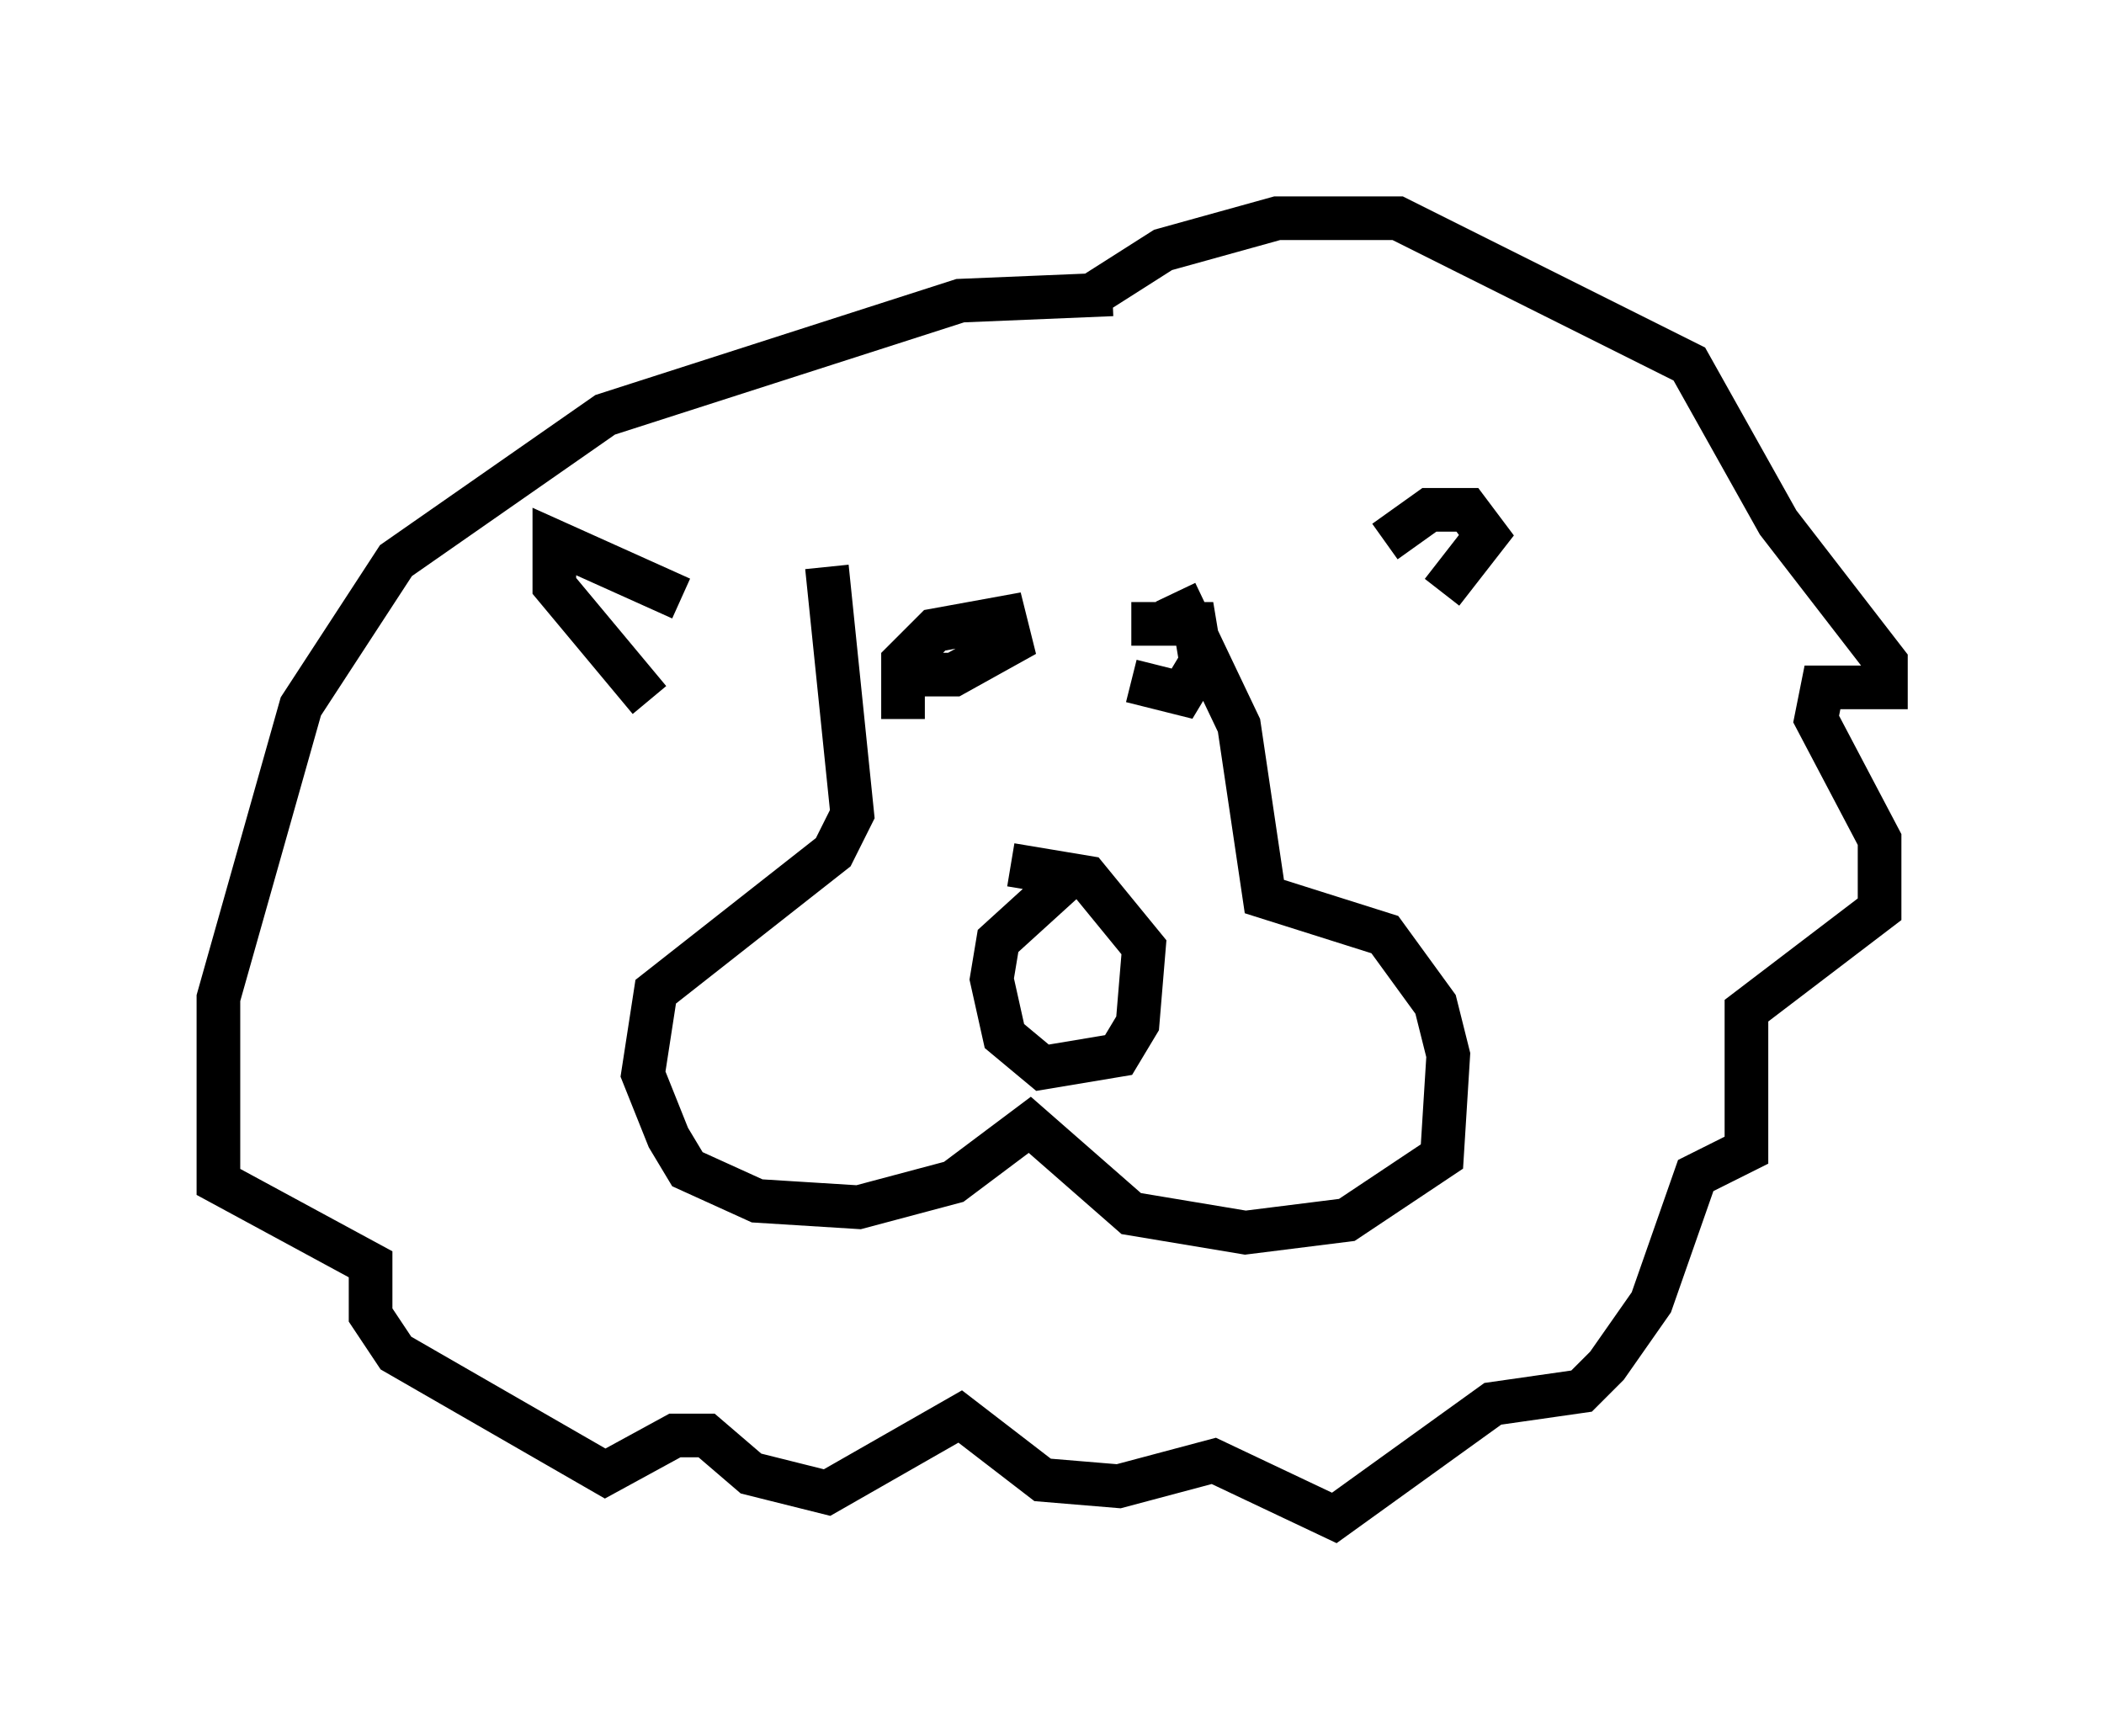 <?xml version="1.0" encoding="utf-8" ?>
<svg baseProfile="full" height="39.776" version="1.1" width="48.201" xmlns="http://www.w3.org/2000/svg" xmlns:ev="http://www.w3.org/2001/xml-events" xmlns:xlink="http://www.w3.org/1999/xlink"><defs /><rect fill="white" height="39.776" width="48.201" x="0" y="0" /><path d="M19.38, 11.972 m0.0, 0.0 m-0.436, 1.017 l0.581, 5.665 -0.436, 0.872 l-4.067, 3.196 -0.291, 1.888 l0.581, 1.453 0.436, 0.726 l1.598, 0.726 2.324, 0.145 l2.179, -0.581 1.743, -1.307 l2.324, 2.034 2.615, 0.436 l2.324, -0.291 2.179, -1.453 l0.145, -2.324 -0.291, -1.162 l-1.162, -1.598 -2.76, -0.872 l-0.581, -3.922 -1.453, -3.05 m-2.469, 6.536 l-1.598, 1.453 -0.145, 0.872 l0.291, 1.307 0.872, 0.726 l1.743, -0.291 0.436, -0.726 l0.145, -1.743 -1.307, -1.598 l-1.743, -0.291 m-2.469, -3.341 l0.0, -1.307 0.726, -0.726 l1.598, -0.291 0.145, 0.581 l-1.307, 0.726 -0.726, 0.0 l-0.145, -0.581 m4.939, -0.581 l1.453, 0.0 0.145, 0.872 l-0.436, 0.726 -1.162, -0.291 m-10.313, -1.888 l-2.905, -1.307 0.0, 1.017 l2.179, 2.615 m16.849, -3.631 l1.017, -0.726 0.872, 0.0 l0.436, 0.581 -1.017, 1.307 m-7.989, -6.827 l1.598, -1.017 2.615, -0.726 l2.76, 0.0 6.682, 3.341 l2.034, 3.631 2.469, 3.196 l0.0, 0.581 -1.453, 0.0 l-0.145, 0.726 1.453, 2.76 l0.0, 1.598 -3.05, 2.324 l0.0, 3.196 -1.162, 0.581 l-1.017, 2.905 -1.017, 1.453 l-0.581, 0.581 -2.034, 0.291 l-3.631, 2.615 -2.76, -1.307 l-2.179, 0.581 -1.743, -0.145 l-1.888, -1.453 -3.05, 1.743 l-1.743, -0.436 -1.017, -0.872 l-0.726, 0.0 -1.598, 0.872 l-4.793, -2.76 -0.581, -0.872 l0.0, -1.162 -3.486, -1.888 l0.0, -4.212 1.888, -6.682 l2.179, -3.341 4.793, -3.341 l8.134, -2.615 3.486, -0.145 " fill="none" stroke="black" stroke-width="1" /></svg>